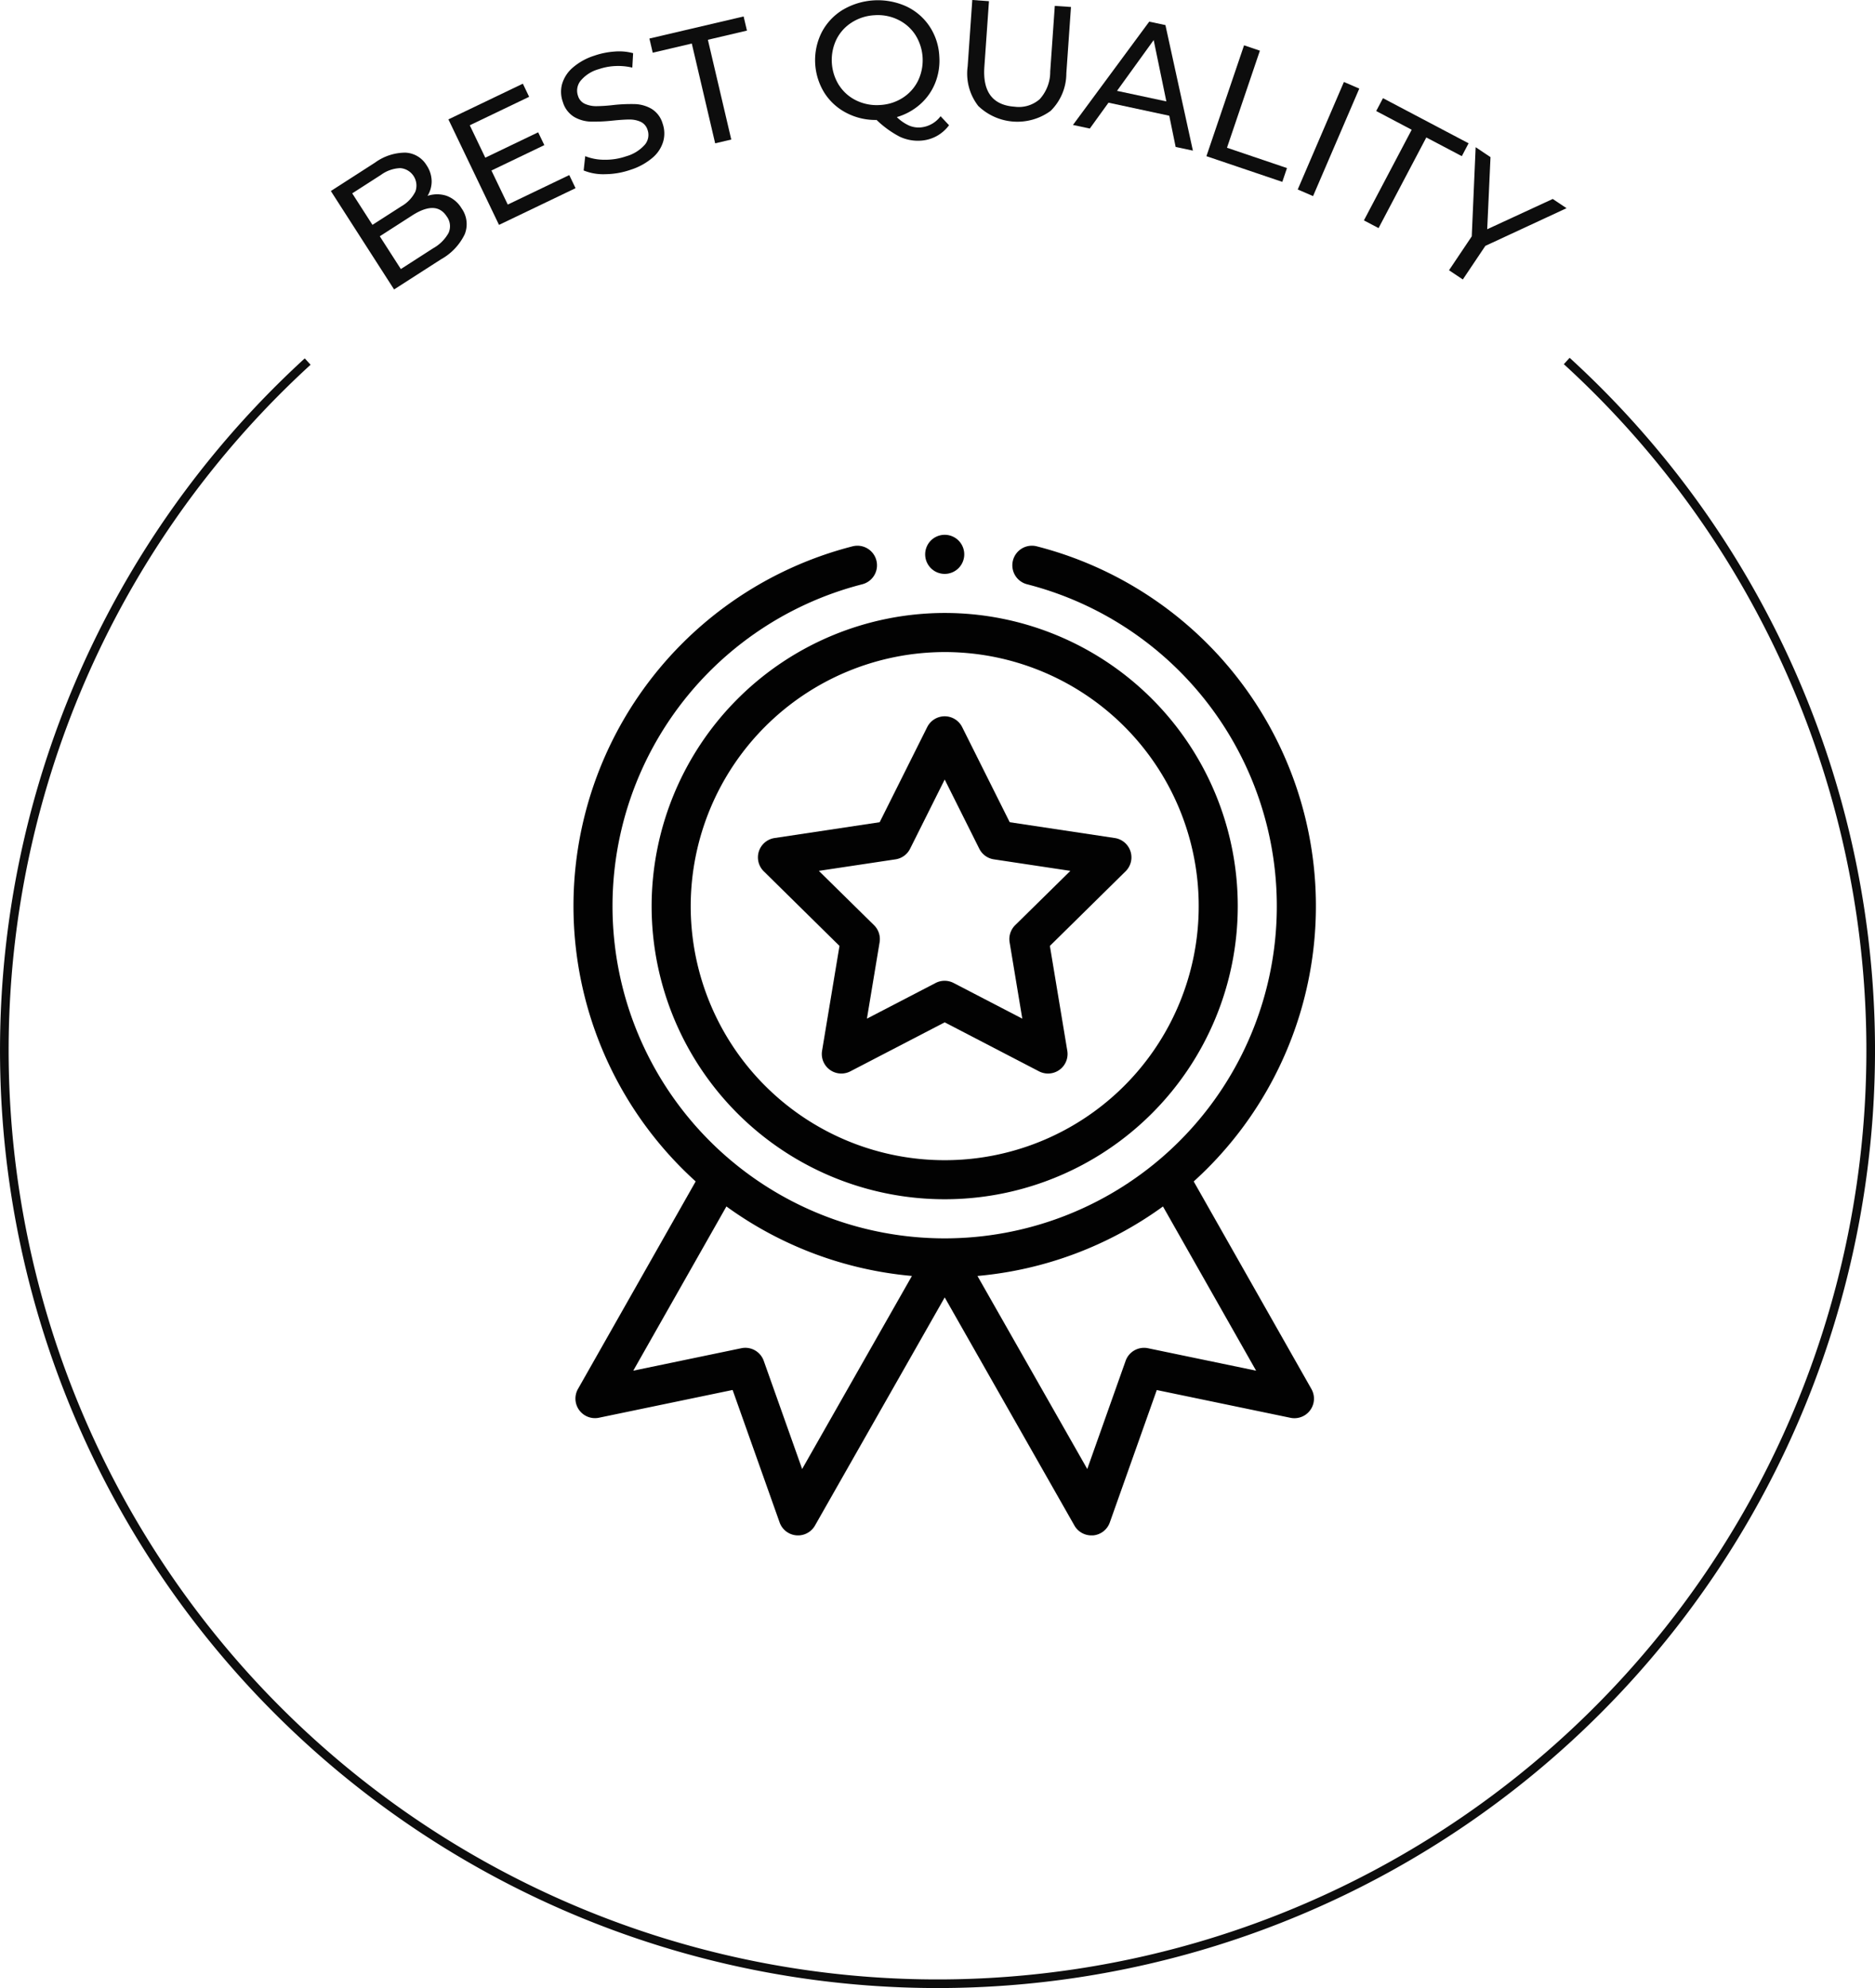 <svg xmlns="http://www.w3.org/2000/svg" width="108.712" height="115.238" viewBox="0 0 108.712 115.238">
  <g id="Group_114447" data-name="Group 114447" transform="translate(-973.75 -4274.992)">
    <g id="Group_114438" data-name="Group 114438" transform="translate(458.67 3701.902)">
      <g id="Group_114423" data-name="Group 114423" transform="translate(534.264 573.09)">
        <g id="Group_114422" data-name="Group 114422">
          <path id="Path_254" data-name="Path 254" d="M541.579,584.723a1.711,1.711,0,0,1,.874.734,1.569,1.569,0,0,1,.175,1.5,3.305,3.305,0,0,1-1.37,1.446l-2.723,1.748-3.666-5.705,2.559-1.646a3,3,0,0,1,1.764-.579,1.512,1.512,0,0,1,1.232.739,1.691,1.691,0,0,1,.289.91,1.611,1.611,0,0,1-.239.857A1.74,1.74,0,0,1,541.579,584.723Zm-5.471-.142,1.173,1.826,1.671-1.073a2.022,2.022,0,0,0,.817-.854,1.016,1.016,0,0,0-.875-1.362,2.023,2.023,0,0,0-1.115.389Zm5.59,2.283a.945.945,0,0,0-.11-.944q-.613-.952-2.006-.057l-1.876,1.206,1.221,1.9,1.875-1.206A2.292,2.292,0,0,0,541.7,586.863Z" transform="translate(-534.87 -573.373)" fill="#0d0d0d"/>
          <path id="Path_255" data-name="Path 255" d="M548.91,583.393l.364.76-4.438,2.128-2.933-6.116,4.316-2.069.364.761-3.442,1.65.9,1.878,3.066-1.471.357.743-3.067,1.472.947,1.974Z" transform="translate(-535.088 -573.245)" fill="#0d0d0d"/>
          <path id="Path_256" data-name="Path 256" d="M551.212,583.282a3.037,3.037,0,0,1-1.259-.215l.091-.83a2.991,2.991,0,0,0,1.124.208,3.66,3.66,0,0,0,1.248-.2,2.252,2.252,0,0,0,1.095-.685.877.877,0,0,0,.144-.854.755.755,0,0,0-.4-.462,1.541,1.541,0,0,0-.641-.131c-.236,0-.562.021-.978.063a9.9,9.9,0,0,1-1.289.058,2.041,2.041,0,0,1-.946-.272,1.512,1.512,0,0,1-.654-.865,1.734,1.734,0,0,1-.051-1.017,1.975,1.975,0,0,1,.59-.944,3.525,3.525,0,0,1,1.278-.721,4.538,4.538,0,0,1,1.168-.241,3.131,3.131,0,0,1,1.089.093l-.047.838a3.518,3.518,0,0,0-1-.091,3.4,3.4,0,0,0-.943.18,2.078,2.078,0,0,0-1.068.689.915.915,0,0,0-.135.866.735.735,0,0,0,.406.459,1.592,1.592,0,0,0,.655.131,9.067,9.067,0,0,0,.967-.064,9.449,9.449,0,0,1,1.284-.056,2.057,2.057,0,0,1,.94.269,1.477,1.477,0,0,1,.649.851,1.73,1.73,0,0,1,.046,1.016,1.951,1.951,0,0,1-.6.949,3.644,3.644,0,0,1-1.289.718A4.624,4.624,0,0,1,551.212,583.282Z" transform="translate(-535.297 -573.185)" fill="#0d0d0d"/>
          <path id="Path_257" data-name="Path 257" d="M556.387,575.645l-2.265.531-.192-.821,5.462-1.28.193.82-2.265.532,1.356,5.783-.934.219Z" transform="translate(-535.461 -573.121)" fill="#0d0d0d"/>
          <path id="Path_258" data-name="Path 258" d="M571.609,580.351a2.24,2.24,0,0,1-.73.635,2.21,2.21,0,0,1-.926.259,2.473,2.473,0,0,1-1.213-.235,5.811,5.811,0,0,1-1.332-.966,3.626,3.626,0,0,1-1.757-.413,3.3,3.3,0,0,1-1.271-1.162,3.592,3.592,0,0,1-.166-3.48,3.322,3.322,0,0,1,1.218-1.319,4.005,4.005,0,0,1,3.687-.215,3.309,3.309,0,0,1,1.358,1.162,3.433,3.433,0,0,1,.568,1.748,3.479,3.479,0,0,1-.244,1.548,3.255,3.255,0,0,1-.87,1.226,3.511,3.511,0,0,1-1.349.739,2.487,2.487,0,0,0,.683.479,1.4,1.4,0,0,0,.653.123,1.616,1.616,0,0,0,1.2-.653Zm-6.371-2.31a2.452,2.452,0,0,0,1,.877,2.716,2.716,0,0,0,1.369.26,2.683,2.683,0,0,0,1.316-.417,2.471,2.471,0,0,0,.888-.989,2.751,2.751,0,0,0-.156-2.66,2.474,2.474,0,0,0-1-.877,2.664,2.664,0,0,0-1.354-.262,2.713,2.713,0,0,0-1.33.419,2.46,2.46,0,0,0-.893.988,2.756,2.756,0,0,0,.157,2.661Z" transform="translate(-535.768 -573.091)" fill="#0d0d0d"/>
          <path id="Path_259" data-name="Path 259" d="M573.572,579.214a3.058,3.058,0,0,1-.6-2.276l.268-3.848.967.068-.267,3.81q-.151,2.174,1.753,2.307a1.833,1.833,0,0,0,1.458-.438,2.356,2.356,0,0,0,.607-1.6l.266-3.807.938.065-.269,3.848a3.055,3.055,0,0,1-.91,2.174,3.272,3.272,0,0,1-4.213-.3Z" transform="translate(-536.051 -573.09)" fill="#0d0d0d"/>
          <path id="Path_260" data-name="Path 260" d="M584.857,579.838l-3.524-.756-1.084,1.5-.976-.209,4.422-5.989.939.2,1.593,7.277-1-.213Zm-.169-.83-.735-3.555-2.126,2.943Z" transform="translate(-536.247 -573.13)" fill="#0d0d0d"/>
          <path id="Path_261" data-name="Path 261" d="M589.441,575.8l.918.312-1.908,5.626,3.479,1.178-.271.8-4.4-1.489Z" transform="translate(-536.495 -573.174)" fill="#0d0d0d"/>
          <path id="Path_262" data-name="Path 262" d="M595.4,577.993l.891.385-2.68,6.231-.889-.384Z" transform="translate(-536.664 -573.242)" fill="#0d0d0d"/>
          <path id="Path_263" data-name="Path 263" d="M599.452,580.793l-2.057-1.085.393-.745,4.963,2.615-.392.746L600.3,581.24l-2.769,5.254-.849-.447Z" transform="translate(-536.787 -573.272)" fill="#0d0d0d"/>
          <path id="Path_264" data-name="Path 264" d="M603.882,587.615l-1.307,1.948-.8-.535,1.318-1.964.226-5.169.861.576-.191,4.18,3.8-1.755.8.535Z" transform="translate(-536.945 -573.363)" fill="#0d0d0d"/>
        </g>
      </g>
      <path id="Path_265" data-name="Path 265" d="M605.919,594.685a54.106,54.106,0,1,1-73,.033" transform="translate(0 -0.67)" fill="none" stroke="#0d0d0d" stroke-miterlimit="10" stroke-width="0.5"/>
    </g>
    <g id="Group_114442" data-name="Group 114442" transform="translate(1006.5 4305.992)">
      <g id="Group_114441" data-name="Group 114441" transform="translate(0.5)">
        <path id="Path_120904" data-name="Path 120904" d="M40.5,56.992A16.992,16.992,0,1,0,57.492,40,17.011,17.011,0,0,0,40.5,56.992ZM57.492,42.266A14.727,14.727,0,1,1,42.766,56.992,14.743,14.743,0,0,1,57.492,42.266Zm0,0" transform="translate(-35.969 -35.469)" fill="#020202"/>
        <path id="Path_120905" data-name="Path 120905" d="M95.246,101.844l4.391,4.326-1.01,6.08a1.133,1.133,0,0,0,1.639,1.191l5.471-2.841,5.47,2.841a1.133,1.133,0,0,0,1.639-1.191l-1.01-6.08,4.391-4.326a1.133,1.133,0,0,0-.627-1.927L109.507,99l-2.757-5.514a1.133,1.133,0,0,0-2.026,0L101.967,99l-6.094.917a1.133,1.133,0,0,0-.627,1.927Zm7.639-.692a1.133,1.133,0,0,0,.845-.613l2.007-4.014,2.007,4.014a1.133,1.133,0,0,0,.845.613l4.435.668-3.2,3.148a1.135,1.135,0,0,0-.323.993l.735,4.425-3.982-2.067a1.132,1.132,0,0,0-1.044,0l-3.982,2.067.735-4.425a1.132,1.132,0,0,0-.323-.993l-3.2-3.148Zm0,0" transform="translate(-84.214 -82.34)" fill="#020202"/>
        <path id="Path_120906" data-name="Path 120906" d="M182.766,1.133A1.133,1.133,0,1,1,181.633,0,1.133,1.133,0,0,1,182.766,1.133Zm0,0" transform="translate(-160.109)" fill="#020202"/>
        <path id="Path_120907" data-name="Path 120907" d="M16.685,5.616a21.525,21.525,0,0,0-9.1,36.815L.761,54.46a1.133,1.133,0,0,0,1.216,1.668l7.75-1.609,2.724,7.676a1.132,1.132,0,0,0,2.052.181l7.521-13.222,7.52,13.222a1.132,1.132,0,0,0,.984.573c.033,0,.067,0,.1,0a1.134,1.134,0,0,0,.968-.75l2.724-7.676,7.75,1.609a1.133,1.133,0,0,0,1.216-1.668L36.461,42.432a21.525,21.525,0,0,0-9.1-36.815,1.133,1.133,0,0,0-.561,2.2,19.258,19.258,0,1,1-9.557,0,1.133,1.133,0,1,0-.56-2.2ZM13.758,59.1,11.532,52.83a1.133,1.133,0,0,0-1.3-.731L3.967,53.4l5.4-9.519a21.569,21.569,0,0,0,10.756,4.029Zm20.055-7a1.133,1.133,0,0,0-1.3.731L30.289,59.1,23.923,47.911a21.571,21.571,0,0,0,10.756-4.029l5.4,9.519Zm0,0" transform="translate(-0.5 -4.949)" fill="#020202"/>
      </g>
    </g>
  </g>
</svg>
